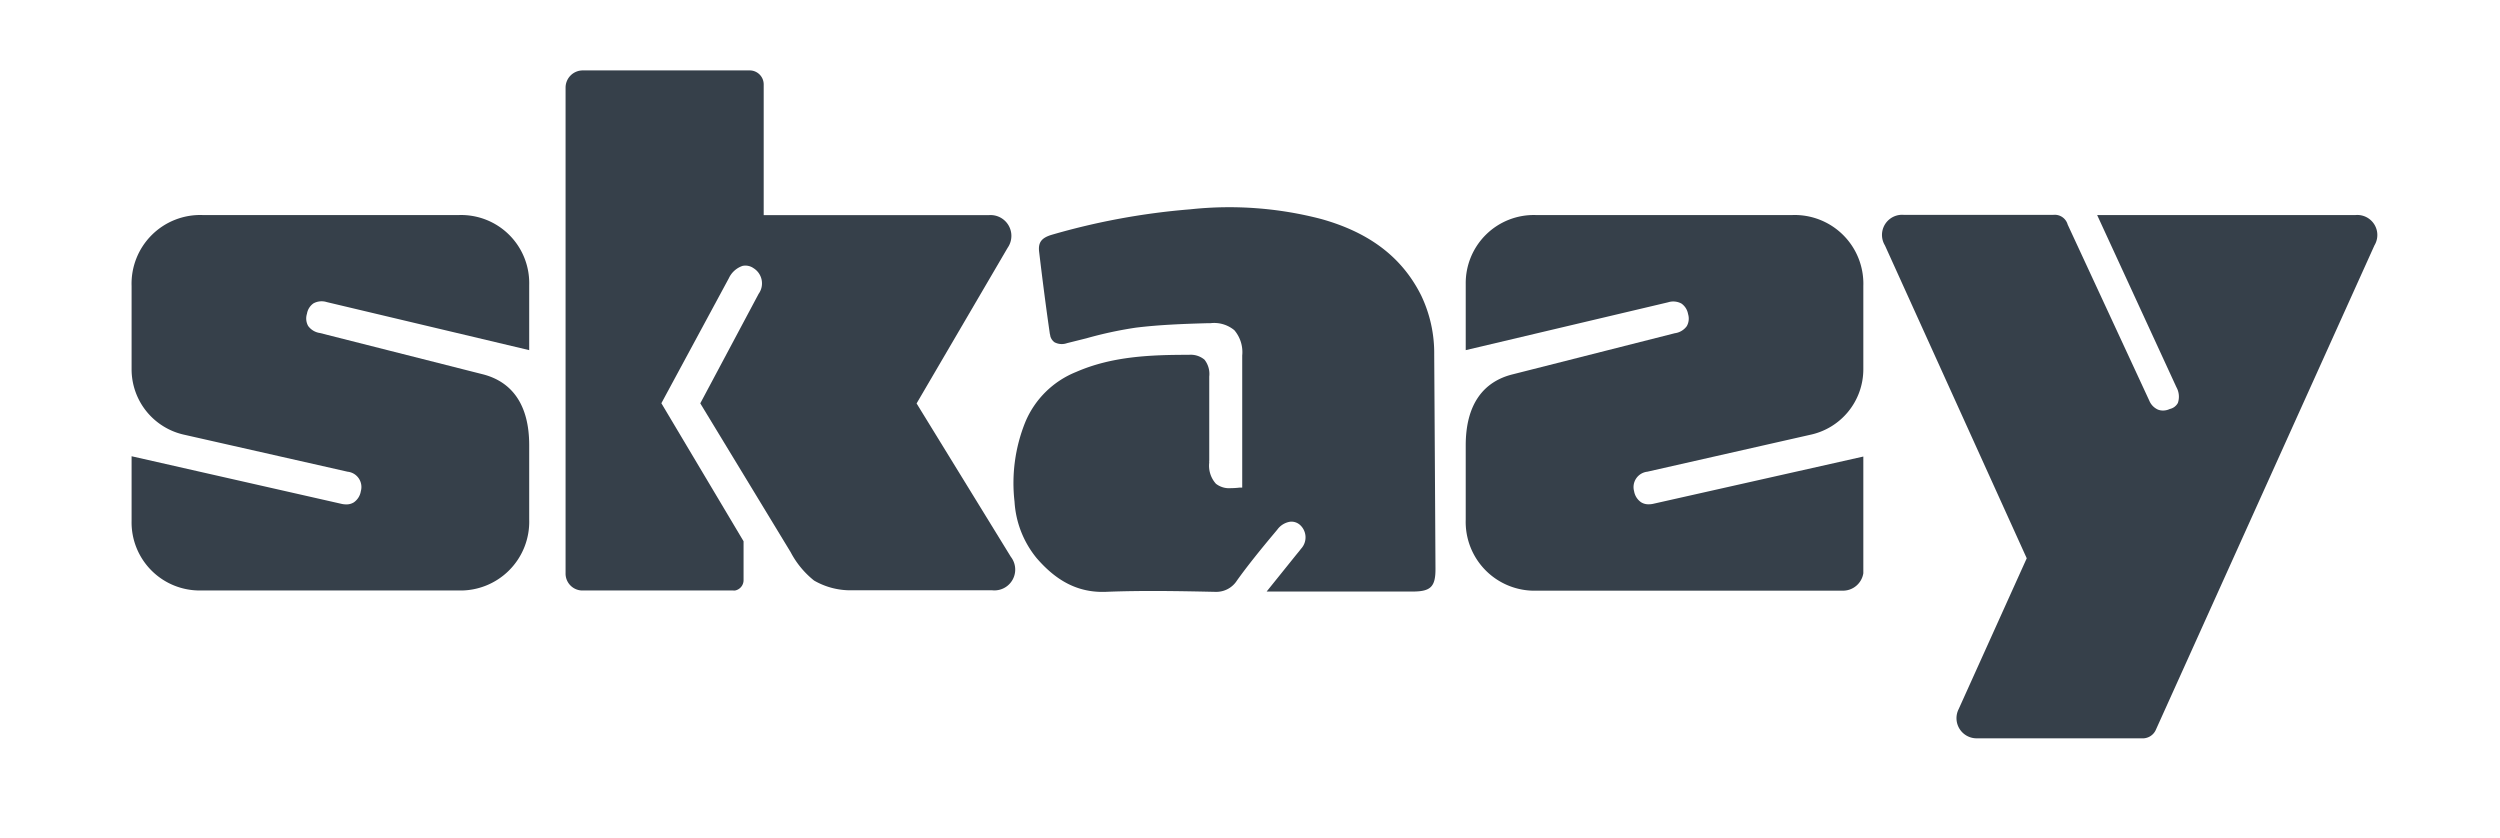 <svg id="Calque_1" data-name="Calque 1" xmlns="http://www.w3.org/2000/svg" viewBox="0 0 257.04 86.18"><defs><style>.cls-1{opacity:1;}.cls-2{fill:#36404A;}</style></defs><title>logo skazy</title><g class="cls-1"><path class="cls-2" d="M184.29,22.11h-26.4a7,7,0,0,0-7.19,7.08V36l20.81-4.92a1.76,1.76,0,0,1,1.37.13,1.66,1.66,0,0,1,.68,1.08,1.57,1.57,0,0,1-.13,1.24,1.81,1.81,0,0,1-1.23.73l-16.64,4.22c-3.08.75-4.86,3.14-4.86,7.31v7.64a7.07,7.07,0,0,0,7.29,7.3h31.45a2.12,2.12,0,0,0,2.14-1.79v-12l-21.52,4.84a2.18,2.18,0,0,1-.55.07,1.42,1.42,0,0,1-.78-.21,1.73,1.73,0,0,1-.72-1.14,1.59,1.59,0,0,1,1.36-2l16.72-3.79A6.89,6.89,0,0,0,191.58,38V29.4A7.06,7.06,0,0,0,184.29,22.11Z"/><path class="cls-2" d="M47.21,22.11H20.82a7.06,7.06,0,0,0-7.29,7.29V38A6.89,6.89,0,0,0,19,44.71L35.74,48.5a1.58,1.58,0,0,1,1.36,2,1.73,1.73,0,0,1-.72,1.15,1.42,1.42,0,0,1-.78.21,2.18,2.18,0,0,1-.55-.07L13.53,46.91v6.64a7,7,0,0,0,7.13,7.16H47.12a7.07,7.07,0,0,0,7.29-7.3V45.77c0-4.17-1.78-6.56-4.86-7.31L32.9,34.24a1.81,1.81,0,0,1-1.22-.73,1.59,1.59,0,0,1-.12-1.25,1.62,1.62,0,0,1,.67-1.07,1.76,1.76,0,0,1,1.37-.13L54.41,36v-6.7A7,7,0,0,0,47.21,22.11Z"/><path class="cls-2" d="M242.19,22.11H215.62l8.15,17.7a2,2,0,0,1,.15,1.62,1.24,1.24,0,0,1-.83.62,1.62,1.62,0,0,1-.7.16,1.39,1.39,0,0,1-.53-.1,1.73,1.73,0,0,1-.88-.92l-8.39-18.1a1.38,1.38,0,0,0-1.47-1H195.73a2.07,2.07,0,0,0-1.93,3.14l14.58,32.17-7,15.51a2.07,2.07,0,0,0,1.94,3h16.86a1.48,1.48,0,0,0,1.5-.93l22.45-49.75A2.06,2.06,0,0,0,242.19,22.11Z"/><path class="cls-2" d="M94.24,41.48l9.36-16a2.14,2.14,0,0,0-1.93-3.36H78.52V8.67a1.44,1.44,0,0,0-1.43-1.43H59.93A1.77,1.77,0,0,0,58.15,9V58.92A1.74,1.74,0,0,0,60,60.71H75.37a.78.78,0,0,0,.22,0,1.08,1.08,0,0,0,.86-1.06v-4L68,41.46l0,0,.09-.17,6.85-12.69a2.41,2.41,0,0,1,1.4-1.26,1.44,1.44,0,0,1,1.13.23,1.84,1.84,0,0,1,.53,2.64L72,41.47l9.29,15.3a9.17,9.17,0,0,0,2.41,2.92,7.47,7.47,0,0,0,3.92,1H102a2.14,2.14,0,0,0,1.93-3.44Z"/><path class="cls-2" d="M146.13,30.4c-2.14-4.31-5.82-6.63-10.28-7.88a37.44,37.44,0,0,0-13.46-1,71.52,71.52,0,0,0-14.29,2.63c-1,.31-1.38.76-1.26,1.75.33,2.76.68,5.52,1.08,8.28v0a1.27,1.27,0,0,0,.06.28s0,0,0,.06a1.15,1.15,0,0,0,.44.67,1.6,1.6,0,0,0,1.29.09l2-.5a40.63,40.63,0,0,1,5.06-1.09c2.43-.3,4.92-.39,7.37-.46h.3a3.26,3.26,0,0,1,2.47.72,3.48,3.48,0,0,1,.81,2.6V50.13l-.25,0a7.83,7.83,0,0,1-.91.06,2.21,2.21,0,0,1-1.54-.45,2.77,2.77,0,0,1-.69-2.19.61.61,0,0,1,0-.19V38.71a2.36,2.36,0,0,0-.49-1.73,2.21,2.21,0,0,0-1.59-.5c-4,0-7.94.16-11.6,1.76a9.5,9.5,0,0,0-5.23,5.15,16.74,16.74,0,0,0-1.11,8.19,10.1,10.1,0,0,0,2.27,5.8c1.86,2.15,4.06,3.59,7.13,3.47,3.72-.15,7.44-.08,11.16,0h.3a2.51,2.51,0,0,0,2-1.15c1.09-1.53,2.52-3.29,3.7-4.7l.46-.55a2,2,0,0,1,1.33-.81,1.32,1.32,0,0,1,1,.33,1.72,1.72,0,0,1,.1,2.46c-.11.15-.23.3-.35.44l-.18.22-3,3.73h15c1.87,0,2.37-.49,2.36-2.35q-.06-11-.13-22A13.75,13.75,0,0,0,146.13,30.4Z"/></g></svg>